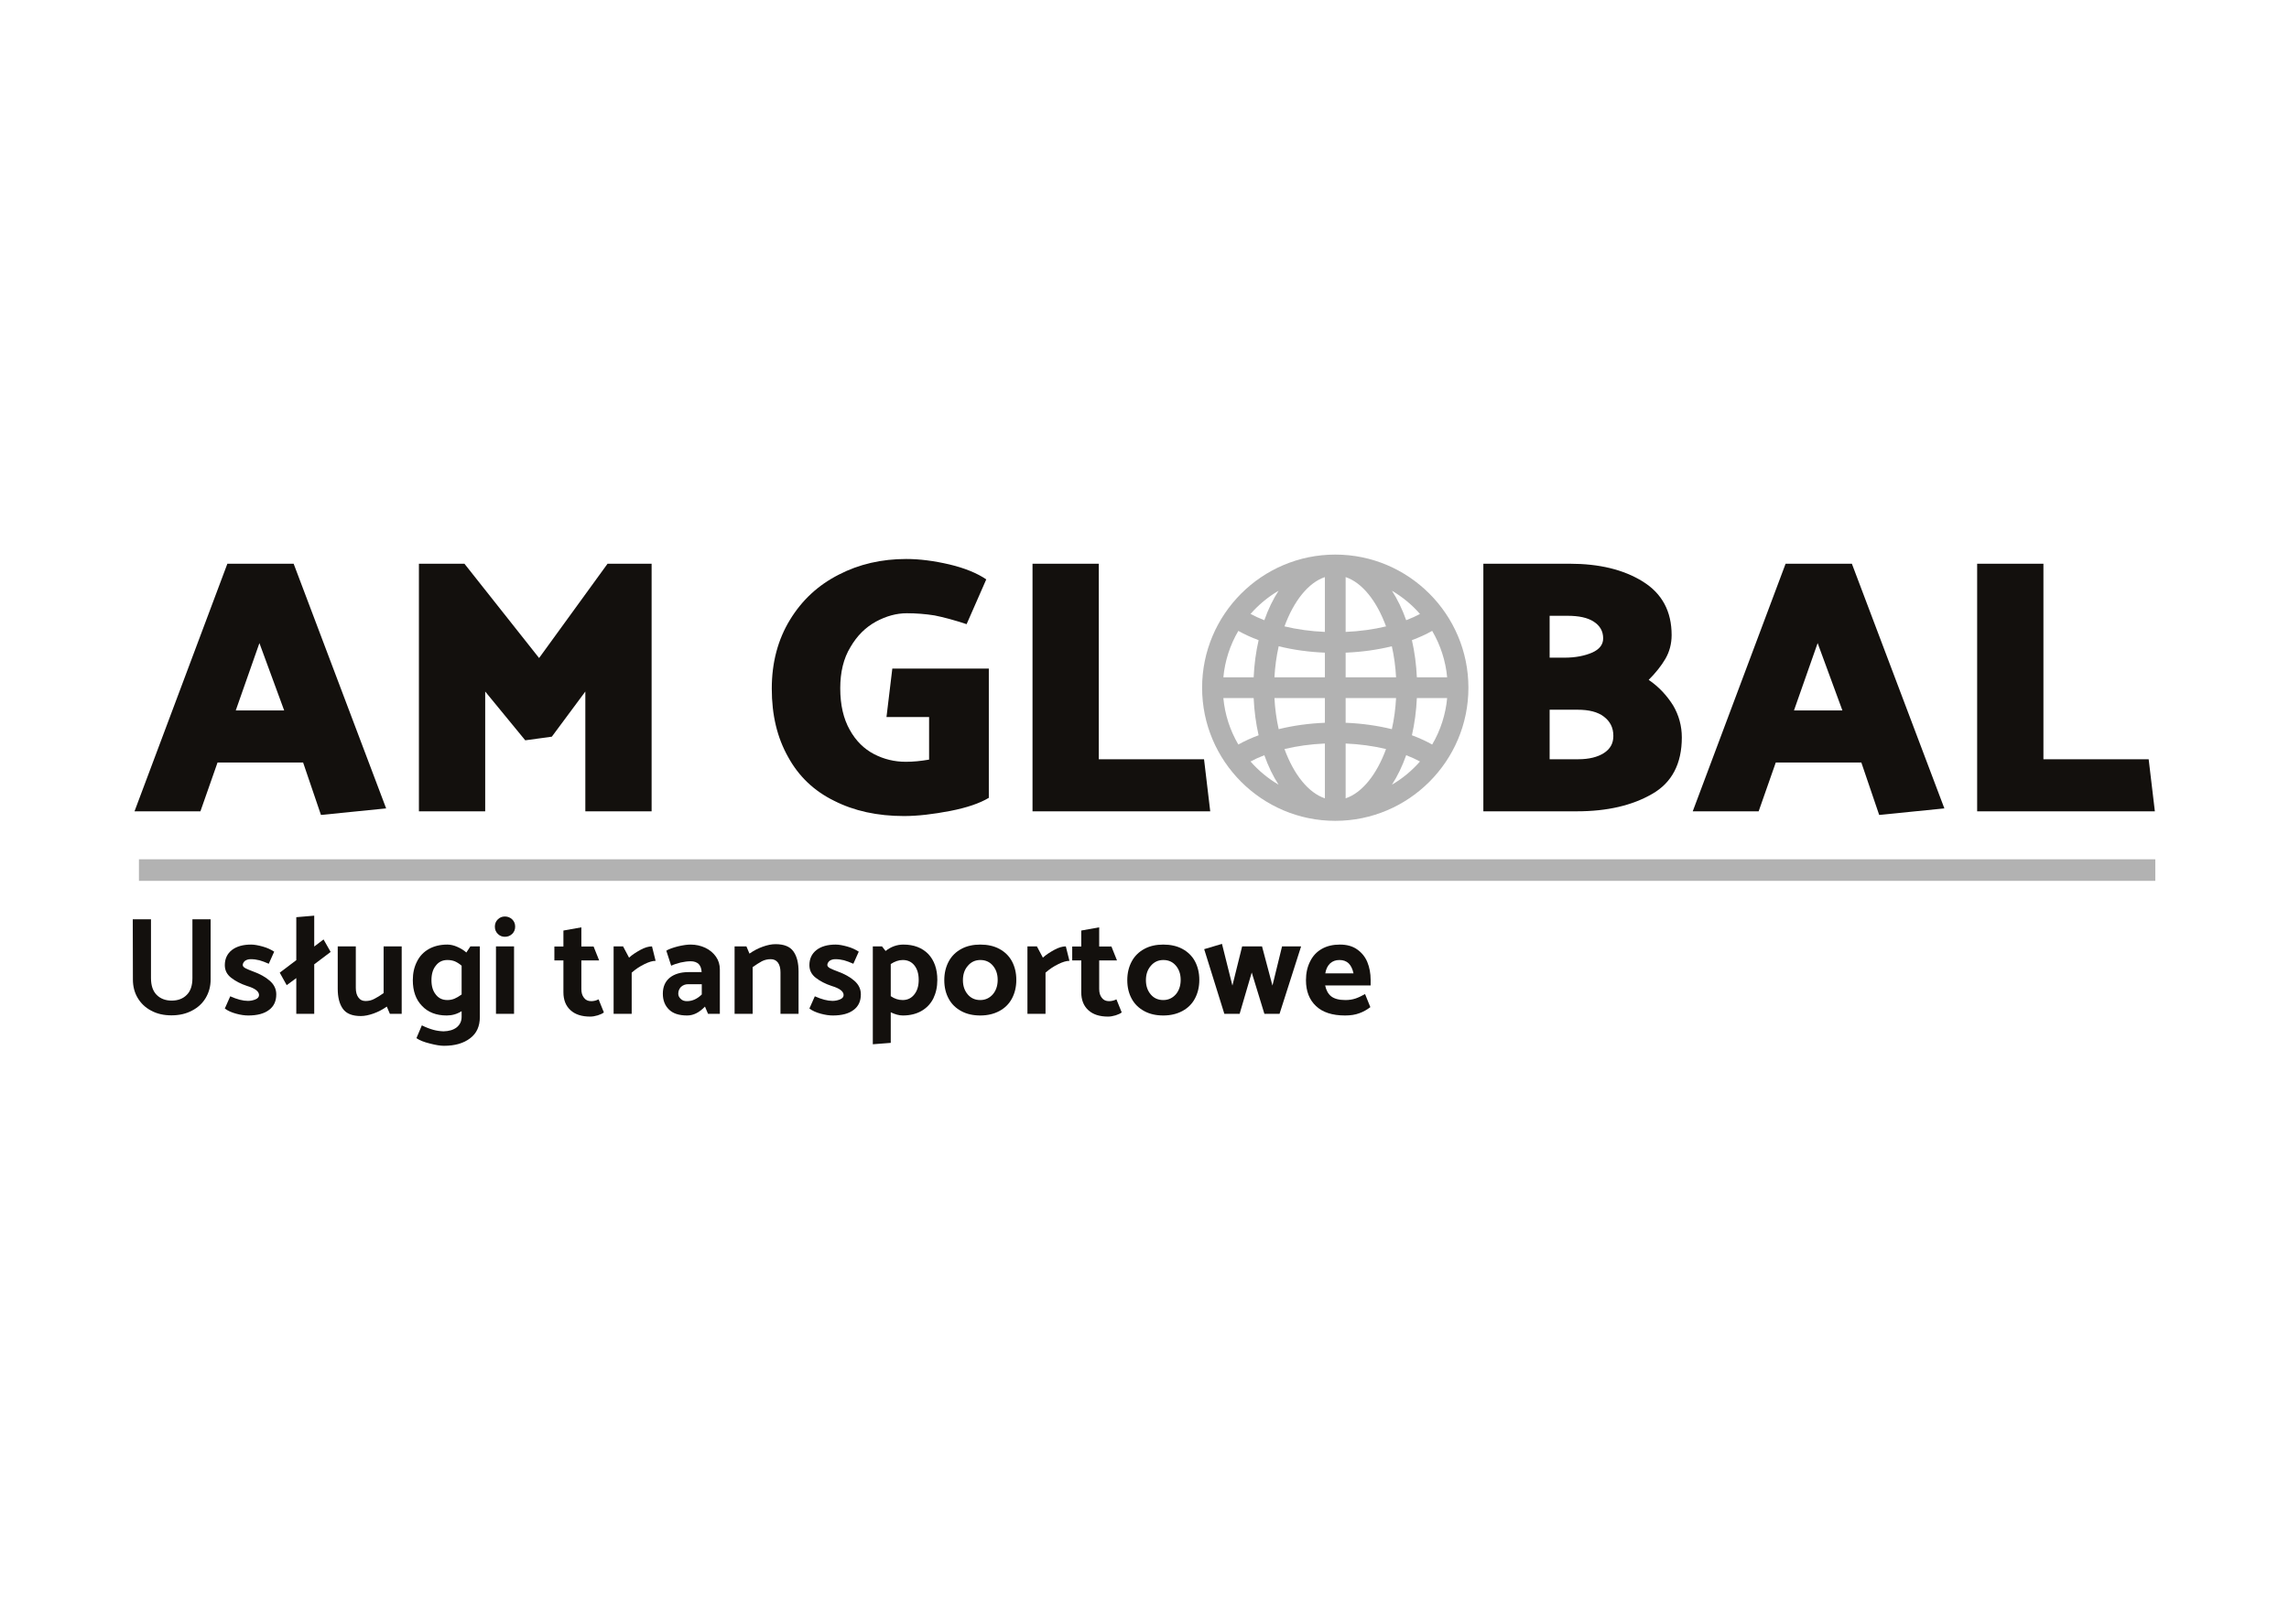 <?xml version="1.0" encoding="UTF-8" standalone="no"?>
<!DOCTYPE svg PUBLIC "-//W3C//DTD SVG 1.1//EN" "http://www.w3.org/Graphics/SVG/1.1/DTD/svg11.dtd">
<svg width="100%" height="100%" viewBox="0 0 1749 1241" version="1.1" xmlns="http://www.w3.org/2000/svg" xmlns:xlink="http://www.w3.org/1999/xlink" xml:space="preserve" xmlns:serif="http://www.serif.com/" style="fill-rule:evenodd;clip-rule:evenodd;stroke-linejoin:round;stroke-miterlimit:2;">
    <g transform="matrix(2.125,0,0,2.125,464.693,-263.893)">
        <g transform="matrix(50,0,0,50,-174.691,488.785)">
            <path d="M0.075,-0.68L0.076,-0.247C0.076,-0.198 0.087,-0.154 0.11,-0.115C0.133,-0.076 0.165,-0.045 0.207,-0.023C0.249,0 0.298,0.011 0.353,0.011C0.409,0.011 0.458,0 0.501,-0.023C0.544,-0.045 0.577,-0.076 0.6,-0.115C0.623,-0.154 0.635,-0.198 0.635,-0.247L0.635,-0.68L0.504,-0.68L0.504,-0.257C0.504,-0.204 0.491,-0.164 0.464,-0.137C0.437,-0.109 0.4,-0.095 0.355,-0.095C0.31,-0.095 0.274,-0.109 0.247,-0.136C0.22,-0.163 0.206,-0.203 0.206,-0.257L0.206,-0.68L0.075,-0.68Z" style="fill:rgb(19,16,13);fill-rule:nonzero;"/>
        </g>
        <g transform="matrix(50,0,0,50,-139.191,488.785)">
            <path d="M0.027,-0.038C0.048,-0.022 0.075,-0.01 0.108,-0.001C0.141,0.008 0.17,0.012 0.195,0.012C0.26,0.012 0.31,-0.001 0.345,-0.028C0.38,-0.054 0.397,-0.091 0.397,-0.14C0.397,-0.179 0.381,-0.211 0.35,-0.238C0.319,-0.265 0.279,-0.287 0.232,-0.304C0.207,-0.313 0.189,-0.321 0.175,-0.328C0.163,-0.335 0.156,-0.342 0.156,-0.351C0.156,-0.362 0.162,-0.372 0.172,-0.381C0.184,-0.389 0.197,-0.393 0.214,-0.393C0.235,-0.393 0.256,-0.39 0.276,-0.385C0.295,-0.38 0.318,-0.371 0.343,-0.36L0.382,-0.447C0.359,-0.462 0.332,-0.475 0.299,-0.484C0.266,-0.493 0.239,-0.498 0.216,-0.498C0.158,-0.498 0.112,-0.485 0.078,-0.459C0.044,-0.432 0.027,-0.396 0.027,-0.35C0.027,-0.313 0.042,-0.283 0.073,-0.259C0.104,-0.235 0.142,-0.215 0.188,-0.2C0.245,-0.183 0.273,-0.161 0.273,-0.135C0.273,-0.122 0.265,-0.111 0.248,-0.104C0.231,-0.097 0.213,-0.093 0.193,-0.093C0.158,-0.093 0.115,-0.104 0.066,-0.126L0.027,-0.038Z" style="fill:rgb(19,16,13);fill-rule:nonzero;"/>
        </g>
        <g transform="matrix(50,0,0,50,-118.091,488.785)">
            <path d="M0.315,-0.535L0.248,-0.484L0.248,-0.706L0.119,-0.695L0.119,-0.386L0,-0.296L0.05,-0.206L0.119,-0.257L0.119,0L0.248,0L0.248,-0.356L0.366,-0.445L0.315,-0.535Z" style="fill:rgb(19,16,13);fill-rule:nonzero;"/>
        </g>
        <g transform="matrix(50,0,0,50,-99.791,488.785)">
            <path d="M0.381,-0.149C0.357,-0.132 0.335,-0.118 0.315,-0.108C0.295,-0.097 0.274,-0.092 0.251,-0.092C0.229,-0.092 0.212,-0.1 0.2,-0.117C0.187,-0.134 0.181,-0.157 0.181,-0.187L0.181,-0.485L0.051,-0.485L0.051,-0.181C0.051,-0.119 0.063,-0.071 0.088,-0.036C0.113,-0.001 0.156,0.016 0.217,0.016C0.244,0.016 0.274,0.01 0.308,-0.002C0.342,-0.014 0.374,-0.031 0.404,-0.052L0.426,0L0.511,0L0.511,-0.485L0.381,-0.485L0.381,-0.149Z" style="fill:rgb(19,16,13);fill-rule:nonzero;"/>
        </g>
        <g transform="matrix(50,0,0,50,-71.492,488.785)">
            <path d="M0.507,-0.485L0.507,0.023C0.507,0.09 0.484,0.141 0.437,0.176C0.39,0.212 0.328,0.23 0.249,0.23C0.224,0.23 0.191,0.225 0.149,0.214C0.107,0.204 0.074,0.191 0.051,0.175L0.09,0.083C0.12,0.098 0.147,0.108 0.172,0.115C0.197,0.122 0.221,0.125 0.246,0.126C0.285,0.125 0.317,0.116 0.341,0.097C0.364,0.078 0.376,0.053 0.376,0.022L0.376,-0.019C0.343,0.002 0.307,0.012 0.269,0.012C0.194,0.012 0.134,-0.011 0.091,-0.057C0.047,-0.102 0.025,-0.164 0.025,-0.242C0.025,-0.293 0.035,-0.337 0.055,-0.376C0.074,-0.415 0.103,-0.445 0.14,-0.466C0.177,-0.487 0.222,-0.498 0.273,-0.498C0.295,-0.498 0.319,-0.493 0.344,-0.482C0.369,-0.471 0.391,-0.458 0.41,-0.441L0.439,-0.485L0.507,-0.485ZM0.274,-0.099C0.291,-0.099 0.308,-0.102 0.325,-0.109C0.341,-0.116 0.358,-0.126 0.376,-0.139L0.376,-0.346C0.359,-0.361 0.342,-0.371 0.326,-0.378C0.31,-0.384 0.293,-0.387 0.274,-0.387C0.239,-0.387 0.211,-0.374 0.19,-0.346C0.169,-0.32 0.159,-0.285 0.159,-0.242C0.159,-0.199 0.169,-0.165 0.19,-0.139C0.21,-0.112 0.238,-0.099 0.274,-0.099Z" style="fill:rgb(19,16,13);fill-rule:nonzero;"/>
        </g>
        <g transform="matrix(50,0,0,50,-43.092,488.785)">
            <path d="M0.119,-0.554C0.14,-0.554 0.157,-0.561 0.172,-0.575C0.186,-0.589 0.193,-0.606 0.193,-0.627C0.193,-0.648 0.186,-0.665 0.172,-0.679C0.157,-0.693 0.14,-0.7 0.119,-0.7C0.099,-0.7 0.082,-0.693 0.068,-0.679C0.054,-0.665 0.047,-0.648 0.047,-0.627C0.047,-0.606 0.054,-0.589 0.068,-0.575C0.082,-0.561 0.099,-0.554 0.119,-0.554ZM0.185,0L0.185,-0.485L0.055,-0.485L0.055,0L0.185,0Z" style="fill:rgb(19,16,13);fill-rule:nonzero;"/>
        </g>
        <g transform="matrix(50,0,0,50,-19.841,488.785)">
            <path d="M0.204,-0.484L0.204,-0.622L0.075,-0.599L0.075,-0.484L0.01,-0.484L0.01,-0.384L0.075,-0.384L0.075,-0.155C0.075,-0.1 0.092,-0.057 0.126,-0.026C0.16,0.005 0.207,0.02 0.268,0.02C0.284,0.02 0.302,0.017 0.322,0.011C0.341,0.005 0.356,-0.002 0.366,-0.01L0.328,-0.104C0.31,-0.095 0.292,-0.091 0.275,-0.091C0.252,-0.091 0.235,-0.099 0.223,-0.115C0.21,-0.131 0.204,-0.152 0.204,-0.178L0.204,-0.384L0.332,-0.384L0.292,-0.484L0.204,-0.484Z" style="fill:rgb(19,16,13);fill-rule:nonzero;"/>
        </g>
        <g transform="matrix(50,0,0,50,-0.791,488.785)">
            <path d="M0.185,-0.296C0.213,-0.321 0.243,-0.341 0.276,-0.357C0.308,-0.373 0.335,-0.381 0.357,-0.381L0.331,-0.485C0.307,-0.485 0.279,-0.477 0.248,-0.46C0.217,-0.443 0.189,-0.425 0.166,-0.404L0.123,-0.485L0.055,-0.485L0.055,0L0.185,0L0.185,-0.296Z" style="fill:rgb(19,16,13);fill-rule:nonzero;"/>
        </g>
        <g transform="matrix(50,0,0,50,17.558,488.785)">
            <path d="M0.102,-0.346C0.121,-0.355 0.143,-0.362 0.17,-0.369C0.197,-0.375 0.221,-0.378 0.243,-0.378C0.267,-0.378 0.286,-0.371 0.3,-0.358C0.313,-0.344 0.32,-0.325 0.321,-0.3L0.226,-0.3C0.17,-0.3 0.125,-0.286 0.092,-0.26C0.059,-0.233 0.042,-0.194 0.042,-0.145C0.042,-0.097 0.057,-0.059 0.086,-0.031C0.115,-0.002 0.159,0.012 0.217,0.012C0.262,0.012 0.304,-0.009 0.345,-0.052L0.367,0L0.452,0L0.452,-0.319C0.452,-0.353 0.443,-0.384 0.424,-0.411C0.405,-0.438 0.379,-0.46 0.347,-0.475C0.315,-0.49 0.28,-0.498 0.241,-0.498C0.218,-0.498 0.188,-0.494 0.15,-0.485C0.112,-0.475 0.084,-0.465 0.067,-0.454L0.102,-0.346ZM0.153,-0.145C0.153,-0.164 0.16,-0.18 0.172,-0.193C0.186,-0.206 0.203,-0.213 0.224,-0.213L0.322,-0.213L0.322,-0.139C0.289,-0.107 0.254,-0.091 0.215,-0.091C0.197,-0.091 0.182,-0.096 0.171,-0.107C0.159,-0.118 0.153,-0.13 0.153,-0.145Z" style="fill:rgb(19,16,13);fill-rule:nonzero;"/>
        </g>
        <g transform="matrix(50,0,0,50,42.709,488.785)">
            <path d="M0.185,-0.336C0.209,-0.353 0.231,-0.367 0.251,-0.378C0.271,-0.388 0.292,-0.393 0.315,-0.393C0.337,-0.393 0.354,-0.385 0.367,-0.368C0.379,-0.351 0.385,-0.328 0.385,-0.298L0.385,0L0.515,0L0.515,-0.304C0.515,-0.366 0.503,-0.414 0.478,-0.449C0.453,-0.484 0.41,-0.501 0.349,-0.501C0.322,-0.501 0.292,-0.495 0.258,-0.483C0.224,-0.471 0.192,-0.454 0.162,-0.433L0.14,-0.485L0.055,-0.485L0.055,0L0.185,0L0.185,-0.336Z" style="fill:rgb(19,16,13);fill-rule:nonzero;"/>
        </g>
        <g transform="matrix(50,0,0,50,71.008,488.785)">
            <path d="M0.027,-0.038C0.048,-0.022 0.075,-0.01 0.108,-0.001C0.141,0.008 0.17,0.012 0.195,0.012C0.26,0.012 0.31,-0.001 0.345,-0.028C0.38,-0.054 0.397,-0.091 0.397,-0.14C0.397,-0.179 0.381,-0.211 0.35,-0.238C0.319,-0.265 0.279,-0.287 0.232,-0.304C0.207,-0.313 0.189,-0.321 0.175,-0.328C0.163,-0.335 0.156,-0.342 0.156,-0.351C0.156,-0.362 0.162,-0.372 0.172,-0.381C0.184,-0.389 0.197,-0.393 0.214,-0.393C0.235,-0.393 0.256,-0.39 0.276,-0.385C0.295,-0.38 0.318,-0.371 0.343,-0.36L0.382,-0.447C0.359,-0.462 0.332,-0.475 0.299,-0.484C0.266,-0.493 0.239,-0.498 0.216,-0.498C0.158,-0.498 0.112,-0.485 0.078,-0.459C0.044,-0.432 0.027,-0.396 0.027,-0.35C0.027,-0.313 0.042,-0.283 0.073,-0.259C0.104,-0.235 0.142,-0.215 0.188,-0.2C0.245,-0.183 0.273,-0.161 0.273,-0.135C0.273,-0.122 0.265,-0.111 0.248,-0.104C0.231,-0.097 0.213,-0.093 0.193,-0.093C0.158,-0.093 0.115,-0.104 0.066,-0.126L0.027,-0.038Z" style="fill:rgb(19,16,13);fill-rule:nonzero;"/>
        </g>
        <g transform="matrix(50,0,0,50,92.109,488.785)">
            <path d="M0.281,-0.498C0.356,-0.498 0.416,-0.475 0.46,-0.43C0.503,-0.384 0.525,-0.322 0.525,-0.244C0.525,-0.193 0.515,-0.149 0.496,-0.11C0.476,-0.071 0.447,-0.041 0.41,-0.02C0.373,0.001 0.328,0.012 0.277,0.012C0.25,0.012 0.221,0.004 0.19,-0.011L0.19,0.209L0.061,0.219L0.061,-0.485L0.127,-0.485L0.153,-0.452C0.192,-0.483 0.235,-0.498 0.281,-0.498ZM0.276,-0.099C0.311,-0.099 0.339,-0.113 0.36,-0.14C0.381,-0.167 0.391,-0.201 0.391,-0.244C0.391,-0.287 0.381,-0.321 0.361,-0.347C0.34,-0.374 0.312,-0.387 0.276,-0.387C0.248,-0.387 0.219,-0.377 0.19,-0.358L0.19,-0.127C0.217,-0.108 0.246,-0.099 0.276,-0.099Z" style="fill:rgb(19,16,13);fill-rule:nonzero;"/>
        </g>
        <g transform="matrix(50,0,0,50,119.609,488.785)">
            <path d="M0.543,-0.244C0.543,-0.193 0.532,-0.148 0.511,-0.109C0.49,-0.07 0.46,-0.041 0.421,-0.02C0.382,0.001 0.336,0.012 0.284,0.012C0.232,0.012 0.187,0.002 0.148,-0.019C0.109,-0.04 0.078,-0.069 0.057,-0.108C0.036,-0.146 0.025,-0.191 0.025,-0.242C0.025,-0.293 0.036,-0.338 0.057,-0.377C0.078,-0.416 0.109,-0.446 0.148,-0.467C0.187,-0.488 0.232,-0.498 0.284,-0.498C0.336,-0.498 0.382,-0.488 0.421,-0.467C0.46,-0.446 0.49,-0.417 0.511,-0.379C0.532,-0.34 0.543,-0.295 0.543,-0.244ZM0.284,-0.099C0.32,-0.099 0.35,-0.113 0.374,-0.14C0.397,-0.167 0.409,-0.202 0.409,-0.244C0.409,-0.286 0.397,-0.32 0.374,-0.347C0.351,-0.374 0.321,-0.387 0.284,-0.387C0.248,-0.387 0.218,-0.373 0.195,-0.346C0.171,-0.319 0.159,-0.284 0.159,-0.242C0.159,-0.2 0.171,-0.166 0.194,-0.139C0.217,-0.112 0.247,-0.099 0.284,-0.099Z" style="fill:rgb(19,16,13);fill-rule:nonzero;"/>
        </g>
        <g transform="matrix(50,0,0,50,148.009,488.785)">
            <path d="M0.185,-0.296C0.213,-0.321 0.243,-0.341 0.276,-0.357C0.308,-0.373 0.335,-0.381 0.357,-0.381L0.331,-0.485C0.307,-0.485 0.279,-0.477 0.248,-0.46C0.217,-0.443 0.189,-0.425 0.166,-0.404L0.123,-0.485L0.055,-0.485L0.055,0L0.185,0L0.185,-0.296Z" style="fill:rgb(19,16,13);fill-rule:nonzero;"/>
        </g>
        <g transform="matrix(50,0,0,50,166.359,488.785)">
            <path d="M0.204,-0.484L0.204,-0.622L0.075,-0.599L0.075,-0.484L0.01,-0.484L0.01,-0.384L0.075,-0.384L0.075,-0.155C0.075,-0.1 0.092,-0.057 0.126,-0.026C0.16,0.005 0.207,0.02 0.268,0.02C0.284,0.02 0.302,0.017 0.322,0.011C0.341,0.005 0.356,-0.002 0.366,-0.01L0.328,-0.104C0.31,-0.095 0.292,-0.091 0.275,-0.091C0.252,-0.091 0.235,-0.099 0.223,-0.115C0.21,-0.131 0.204,-0.152 0.204,-0.178L0.204,-0.384L0.332,-0.384L0.292,-0.484L0.204,-0.484Z" style="fill:rgb(19,16,13);fill-rule:nonzero;"/>
        </g>
        <g transform="matrix(50,0,0,50,185.409,488.785)">
            <path d="M0.543,-0.244C0.543,-0.193 0.532,-0.148 0.511,-0.109C0.49,-0.07 0.46,-0.041 0.421,-0.02C0.382,0.001 0.336,0.012 0.284,0.012C0.232,0.012 0.187,0.002 0.148,-0.019C0.109,-0.04 0.078,-0.069 0.057,-0.108C0.036,-0.146 0.025,-0.191 0.025,-0.242C0.025,-0.293 0.036,-0.338 0.057,-0.377C0.078,-0.416 0.109,-0.446 0.148,-0.467C0.187,-0.488 0.232,-0.498 0.284,-0.498C0.336,-0.498 0.382,-0.488 0.421,-0.467C0.46,-0.446 0.49,-0.417 0.511,-0.379C0.532,-0.34 0.543,-0.295 0.543,-0.244ZM0.284,-0.099C0.32,-0.099 0.35,-0.113 0.374,-0.14C0.397,-0.167 0.409,-0.202 0.409,-0.244C0.409,-0.286 0.397,-0.32 0.374,-0.347C0.351,-0.374 0.321,-0.387 0.284,-0.387C0.248,-0.387 0.218,-0.373 0.195,-0.346C0.171,-0.319 0.159,-0.284 0.159,-0.242C0.159,-0.2 0.171,-0.166 0.194,-0.139C0.217,-0.112 0.247,-0.099 0.284,-0.099Z" style="fill:rgb(19,16,13);fill-rule:nonzero;"/>
        </g>
        <g transform="matrix(50,0,0,50,213.809,488.785)">
            <path d="M0.552,0L0.707,-0.485L0.57,-0.485L0.501,-0.203L0.426,-0.485L0.283,-0.485L0.213,-0.203L0.138,-0.503L0.01,-0.465L0.155,0L0.265,0L0.352,-0.297L0.443,0L0.552,0Z" style="fill:rgb(19,16,13);fill-rule:nonzero;"/>
        </g>
        <g transform="matrix(50,0,0,50,249.659,488.785)">
            <path d="M0.49,-0.244C0.49,-0.291 0.482,-0.334 0.466,-0.373C0.45,-0.411 0.425,-0.441 0.392,-0.464C0.359,-0.487 0.318,-0.498 0.269,-0.498C0.219,-0.498 0.176,-0.488 0.139,-0.467C0.102,-0.446 0.074,-0.416 0.055,-0.377C0.035,-0.338 0.025,-0.293 0.025,-0.242C0.025,-0.163 0.049,-0.101 0.097,-0.056C0.144,-0.011 0.214,0.012 0.306,0.012C0.345,0.012 0.379,0.007 0.408,-0.004C0.437,-0.014 0.463,-0.029 0.488,-0.048L0.45,-0.142C0.425,-0.128 0.402,-0.117 0.381,-0.11C0.36,-0.103 0.336,-0.099 0.309,-0.099C0.263,-0.099 0.229,-0.108 0.206,-0.126C0.184,-0.144 0.17,-0.17 0.163,-0.204L0.49,-0.204L0.49,-0.244ZM0.164,-0.291C0.169,-0.322 0.181,-0.346 0.199,-0.363C0.217,-0.379 0.239,-0.387 0.266,-0.387C0.293,-0.387 0.315,-0.379 0.332,-0.363C0.348,-0.347 0.36,-0.323 0.367,-0.291L0.164,-0.291Z" style="fill:rgb(19,16,13);fill-rule:nonzero;"/>
        </g>
    </g>
    <g transform="matrix(5.565,0,0,5.565,1072.15,-2100.07)">
        <g transform="matrix(50,0,0,50,-174.691,488.785)">
            <path d="M0.265,-0.68L0.01,0L0.191,0L0.238,-0.134L0.473,-0.134L0.522,0.01L0.701,-0.008L0.447,-0.68L0.265,-0.68ZM0.421,-0.277L0.288,-0.277L0.353,-0.462L0.421,-0.277Z" style="fill:rgb(19,16,13);fill-rule:nonzero;"/>
        </g>
        <g transform="matrix(50,0,0,50,-139.141,488.785)">
            <path d="M0.445,-0.205L0.537,-0.329L0.537,0L0.719,0L0.719,-0.68L0.598,-0.68L0.41,-0.421L0.205,-0.68L0.08,-0.68L0.08,0L0.262,0L0.262,-0.329L0.372,-0.195L0.445,-0.205Z" style="fill:rgb(19,16,13);fill-rule:nonzero;"/>
        </g>
        <g transform="matrix(50,0,0,50,-88.192,488.785)">
            <path d="M0.462,-0.259L0.462,-0.142C0.439,-0.138 0.418,-0.136 0.398,-0.136C0.367,-0.136 0.338,-0.143 0.311,-0.157C0.284,-0.171 0.261,-0.193 0.244,-0.224C0.227,-0.254 0.218,-0.292 0.218,-0.338C0.218,-0.382 0.227,-0.42 0.246,-0.451C0.264,-0.482 0.287,-0.505 0.316,-0.521C0.344,-0.536 0.372,-0.544 0.401,-0.544C0.426,-0.544 0.452,-0.542 0.477,-0.538C0.502,-0.533 0.532,-0.525 0.565,-0.514L0.619,-0.637C0.594,-0.654 0.56,-0.668 0.518,-0.678C0.475,-0.688 0.436,-0.693 0.399,-0.693C0.332,-0.693 0.27,-0.679 0.214,-0.65C0.157,-0.621 0.113,-0.58 0.08,-0.526C0.047,-0.472 0.03,-0.409 0.03,-0.337C0.03,-0.264 0.045,-0.202 0.075,-0.149C0.104,-0.096 0.146,-0.056 0.201,-0.029C0.256,-0.001 0.32,0.013 0.393,0.013C0.431,0.013 0.473,0.008 0.52,-0.001C0.566,-0.01 0.601,-0.022 0.626,-0.037L0.626,-0.392L0.361,-0.392L0.345,-0.259L0.462,-0.259Z" style="fill:rgb(19,16,13);fill-rule:nonzero;"/>
        </g>
        <g transform="matrix(50,0,0,50,-54.892,488.785)">
            <path d="M0.551,-0.143L0.262,-0.143L0.262,-0.68L0.08,-0.68L0.08,0L0.568,0L0.551,-0.143Z" style="fill:rgb(19,16,13);fill-rule:nonzero;"/>
        </g>
        <g transform="matrix(50,0,0,50,7.009,488.785)">
            <path d="M0.337,0C0.42,0 0.489,-0.016 0.544,-0.048C0.598,-0.079 0.625,-0.131 0.625,-0.203C0.625,-0.234 0.617,-0.264 0.601,-0.291C0.584,-0.318 0.562,-0.342 0.534,-0.361C0.553,-0.38 0.569,-0.4 0.58,-0.419C0.591,-0.438 0.597,-0.46 0.597,-0.484C0.597,-0.549 0.571,-0.598 0.518,-0.631C0.465,-0.664 0.398,-0.68 0.317,-0.68L0.08,-0.68L0.08,0L0.337,0ZM0.311,-0.537C0.342,-0.537 0.366,-0.532 0.383,-0.521C0.4,-0.51 0.409,-0.495 0.409,-0.475C0.409,-0.458 0.399,-0.445 0.379,-0.436C0.358,-0.427 0.333,-0.422 0.303,-0.422L0.262,-0.422L0.262,-0.537L0.311,-0.537ZM0.339,-0.279C0.37,-0.279 0.394,-0.273 0.411,-0.26C0.428,-0.247 0.437,-0.23 0.437,-0.207C0.437,-0.186 0.428,-0.171 0.411,-0.16C0.394,-0.149 0.37,-0.143 0.341,-0.143L0.262,-0.143L0.262,-0.279L0.339,-0.279Z" style="fill:rgb(19,16,13);fill-rule:nonzero;"/>
        </g>
        <g transform="matrix(50,0,0,50,39.258,488.785)">
            <path d="M0.265,-0.68L0.01,0L0.191,0L0.238,-0.134L0.473,-0.134L0.522,0.01L0.701,-0.008L0.447,-0.68L0.265,-0.68ZM0.421,-0.277L0.288,-0.277L0.353,-0.462L0.421,-0.277Z" style="fill:rgb(19,16,13);fill-rule:nonzero;"/>
        </g>
        <g transform="matrix(50,0,0,50,74.808,488.785)">
            <path d="M0.551,-0.143L0.262,-0.143L0.262,-0.68L0.08,-0.68L0.08,0L0.568,0L0.551,-0.143Z" style="fill:rgb(19,16,13);fill-rule:nonzero;"/>
        </g>
    </g>
    <g transform="matrix(0.869,0,0,0.869,-203.39,194.418)">
        <path d="M1408.11,498.139C1472.67,498.139 1525.19,445.618 1525.19,381.062C1525.19,316.506 1472.67,263.986 1408.11,263.986C1343.55,263.986 1291.03,316.506 1291.03,381.062C1291.03,445.618 1343.55,498.139 1408.11,498.139ZM1398.99,430.146C1386.57,430.685 1374.65,432.311 1363.46,434.999C1371.67,457.489 1384.52,473.499 1398.99,478.341L1398.99,430.146ZM1417.23,430.143L1417.23,478.341C1431.7,473.497 1444.55,457.485 1452.76,434.992C1441.57,432.306 1429.64,430.68 1417.23,430.143ZM1470.47,440.413C1467.05,450.108 1462.85,458.786 1457.95,466.345C1467.19,460.922 1475.57,453.996 1482.6,445.939C1478.85,443.923 1474.79,442.073 1470.47,440.413ZM1345.75,440.427C1341.41,442.094 1337.35,443.937 1333.62,445.938C1340.65,453.996 1349.03,460.922 1358.27,466.344C1353.37,458.789 1349.17,450.114 1345.75,440.427ZM1506.5,390.184L1479.86,390.184C1479.35,401.466 1477.89,412.447 1475.52,422.885C1482.01,425.287 1487.98,428.025 1493.33,431.039C1500.65,418.593 1505.17,404.557 1506.5,390.184ZM1336.36,390.184L1309.72,390.184C1311.05,404.566 1315.57,418.595 1322.89,431.032C1328.24,428.021 1334.21,425.289 1340.71,422.887C1338.33,412.444 1336.87,401.466 1336.36,390.184ZM1398.99,390.184L1354.64,390.184C1355.14,399.561 1356.39,408.732 1358.37,417.516C1371.2,414.352 1384.84,412.462 1398.99,411.892L1398.99,390.184ZM1461.58,390.184L1417.23,390.184L1417.23,411.892C1431.38,412.462 1445.02,414.349 1457.86,417.509C1459.84,408.731 1461.08,399.564 1461.58,390.184ZM1322.89,331.094C1315.57,343.537 1311.05,357.569 1309.72,371.94L1336.36,371.94C1336.87,360.661 1338.33,349.677 1340.71,339.24C1334.21,336.837 1328.24,334.104 1322.89,331.094ZM1358.37,344.611C1356.39,353.392 1355.14,362.56 1354.64,371.94L1398.99,371.94L1398.99,350.234C1384.85,349.665 1371.21,347.775 1358.37,344.611ZM1457.86,344.617C1445.03,347.775 1431.39,349.665 1417.23,350.234L1417.23,371.94L1461.58,371.94C1461.08,362.564 1459.84,353.394 1457.86,344.617ZM1493.33,331.088C1487.98,334.103 1482.01,336.839 1475.52,339.242C1477.89,349.684 1479.35,360.659 1479.86,371.94L1506.5,371.94C1505.17,357.552 1500.64,343.52 1493.33,331.088ZM1417.23,283.783L1417.23,331.981C1429.65,331.446 1441.58,329.822 1452.76,327.135C1444.55,304.64 1431.7,288.626 1417.23,283.783ZM1398.99,283.783C1384.52,288.628 1371.67,304.644 1363.46,327.128C1374.65,329.816 1386.58,331.443 1398.99,331.981L1398.99,283.783ZM1457.95,295.78C1462.85,303.343 1467.05,312.022 1470.47,321.714C1474.8,320.051 1478.86,318.201 1482.6,316.189C1475.57,308.129 1467.19,301.203 1457.95,295.78ZM1358.27,295.783C1349.03,301.203 1340.66,308.126 1333.62,316.189C1337.34,318.185 1341.4,320.03 1345.75,321.699C1349.17,312.012 1353.37,303.339 1358.27,295.783Z" style="fill:rgb(178,178,178);"/>
    </g>
    <g transform="matrix(1.076,0,0,0.415,-133.785,-722.203)">
        <rect x="223" y="3322.61" width="1431.86" height="39.714" style="fill:rgb(178,178,178);"/>
    </g>
</svg>
